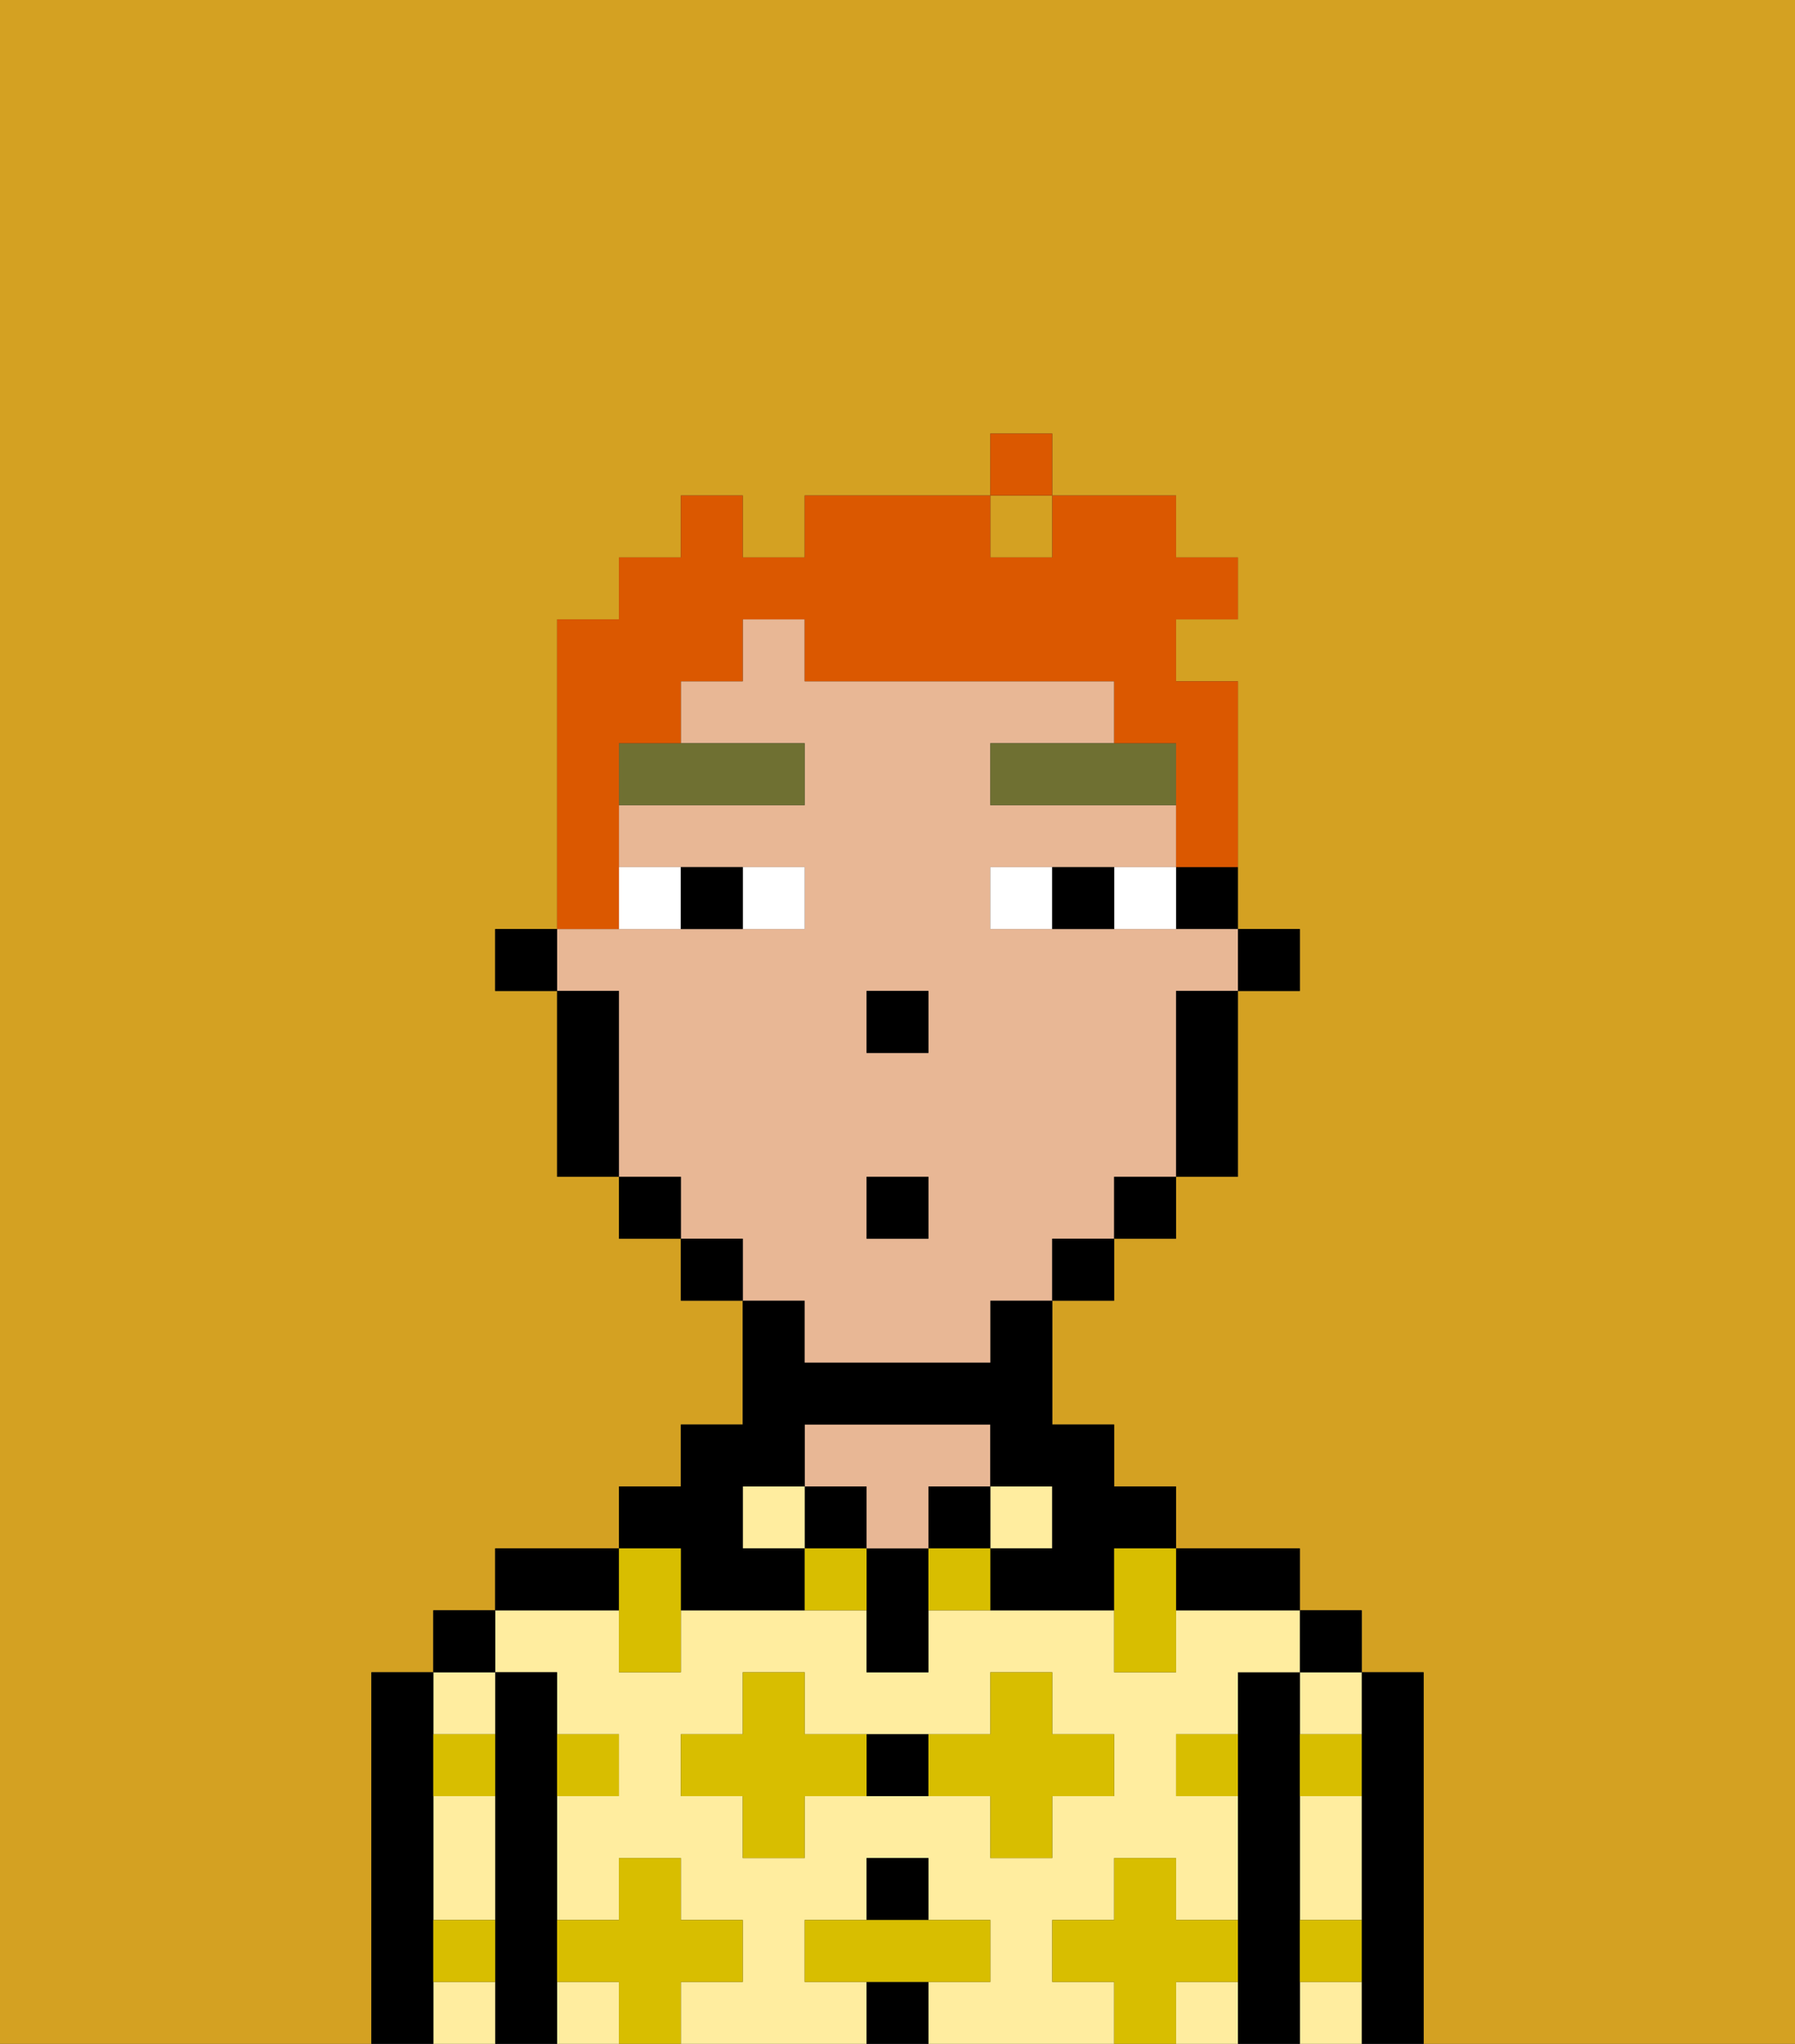 <svg xmlns="http://www.w3.org/2000/svg" viewBox="0 0 29 33"><rect x="0" y="0" width="29" height="33" fill="#333333" stroke="none"/><defs><style>polygon,rect,path{shape-rendering:crispedges;}.ya164-1{fill:#d4a122;}.ya164-2{fill:#000000;}.ya164-3{fill:#ffed9f;}.ya164-4{fill:#e8b795;}.ya164-5{fill:#d8be00;}.ya164-6{fill:#ffffff;}.ya164-7{fill:#6f7032;}.ya164-8{fill:#db5800;}</style></defs><path class="ya164-1" d="M0,33H6V27H7V26H8V25h2V24h1V23h1V21H11V20H10V19H9V16H8V15H9V10h1V9h1V8h1V9h1V8h3V7h1V8h2V9h1v1H19v1h1v4h1v1H20v3H19v1H18v1H17v2h1v1h1v1h2v1h1v1h1v6h6V0H0Z"/><rect class="ya164-1" x="16" y="8" width="1" height="1"/><path class="ya164-2" d="M23,27H22v6h1V27Z"/><path class="ya164-3" d="M21,28h1V27H21Z"/><path class="ya164-3" d="M21,30v1h1V29H21Z"/><path class="ya164-3" d="M21,32v1h1V32Z"/><rect class="ya164-2" x="21" y="26" width="1" height="1"/><path class="ya164-2" d="M21,31V27H20v6h1V31Z"/><rect class="ya164-3" x="9" y="32" width="1" height="1"/><path class="ya164-3" d="M19,32v1h1V32Z"/><path class="ya164-3" d="M17,32V31h1V30h1v1h1V29H19V28h1V27h1V26H19v1H18V26H15v1H14V26H11v1H10V26H8v1H9v1h1v1H9v2h1V30h1v1h1v1H11v1h3V32H13V31h1V30h1v1h1v1H15v1h3V32Zm-2-3H13v1H12V29H11V28h1V27h1v1h3V27h1v1h1v1H17v1H16V29Z"/><path class="ya164-2" d="M20,26h1V25H19v1Z"/><rect class="ya164-3" x="16" y="24" width="1" height="1"/><rect class="ya164-2" x="15" y="24" width="1" height="1"/><rect class="ya164-2" x="14" y="32" width="1" height="1"/><rect class="ya164-2" x="14" y="30" width="1" height="1"/><path class="ya164-2" d="M14,28v1h1V28Z"/><path class="ya164-2" d="M14,25v2h1V25Z"/><rect class="ya164-2" x="13" y="24" width="1" height="1"/><path class="ya164-4" d="M14,25h1V24h1V23H13v1h1Z"/><rect class="ya164-3" x="12" y="24" width="1" height="1"/><path class="ya164-2" d="M11,26h2V25H12V24h1V23h3v1h1v1H16v1h2V25h1V24H18V23H17V21H16v1H13V21H12v2H11v1H10v1h1Z"/><path class="ya164-2" d="M10,25H8v1h2Z"/><path class="ya164-2" d="M9,31V27H8v6H9V31Z"/><path class="ya164-3" d="M8,28V27H7v1Z"/><path class="ya164-3" d="M7,30v1H8V29H7Z"/><path class="ya164-3" d="M7,32v1H8V32Z"/><rect class="ya164-2" x="7" y="26" width="1" height="1"/><path class="ya164-2" d="M7,31V27H6v6H7V31Z"/><path class="ya164-5" d="M12,32V31H11V30H10v1H9v1h1v1h1V32Z"/><path class="ya164-5" d="M13,28V27H12v1H11v1h1v1h1V29h1V28Z"/><polygon class="ya164-5" points="10 27 11 27 11 26 11 25 10 25 10 26 10 27"/><path class="ya164-5" d="M15,25v1h1V25Z"/><path class="ya164-5" d="M13,25v1h1V25Z"/><path class="ya164-5" d="M17,30V29h1V28H17V27H16v1H15v1h1v1Z"/><polygon class="ya164-5" points="18 26 18 27 19 27 19 26 19 25 18 25 18 26"/><path class="ya164-5" d="M7,29H8V28H7Z"/><path class="ya164-5" d="M10,29V28H9v1Z"/><path class="ya164-5" d="M21,29h1V28H21Z"/><path class="ya164-5" d="M19,29h1V28H19Z"/><path class="ya164-5" d="M21,32h1V31H21Z"/><path class="ya164-5" d="M7,32H8V31H7Z"/><polygon class="ya164-5" points="16 32 16 31 15 31 14 31 13 31 13 32 14 32 15 32 16 32"/><path class="ya164-5" d="M20,32V31H19V30H18v1H17v1h1v1h1V32Z"/><rect class="ya164-2" x="20" y="15" width="1" height="1"/><path class="ya164-2" d="M19,15h1V14H19Z"/><path class="ya164-4" d="M13,22h3V21h1V20h1V19h1V16h1V15H16V14h3V13H16V12h2V11H13V10H12v1H11v1h2v1H10v1h3v1H9v1h1v3h1v1h1v1h1Zm1-6h1v1H14Zm0,3h1v1H14Z"/><path class="ya164-2" d="M19,17v2h1V16H19Z"/><rect class="ya164-2" x="18" y="19" width="1" height="1"/><rect class="ya164-2" x="17" y="20" width="1" height="1"/><rect class="ya164-2" x="11" y="20" width="1" height="1"/><rect class="ya164-2" x="10" y="19" width="1" height="1"/><path class="ya164-2" d="M10,16H9v3h1V16Z"/><rect class="ya164-2" x="8" y="15" width="1" height="1"/><rect class="ya164-2" x="14" y="16" width="1" height="1"/><path class="ya164-6" d="M13,15V14H12v1Z"/><path class="ya164-6" d="M11,15V14H10v1Z"/><path class="ya164-6" d="M18,14v1h1V14Z"/><path class="ya164-6" d="M16,14v1h1V14Z"/><path class="ya164-2" d="M12,15V14H11v1Z"/><path class="ya164-2" d="M17,14v1h1V14Z"/><path class="ya164-7" d="M10,13h3V12H10Z"/><polygon class="ya164-7" points="18 12 16 12 16 13 19 13 19 12 18 12"/><rect class="ya164-2" x="14" y="19" width="1" height="1"/><path class="ya164-8" d="M10,14V12h1V11h1V10h1v1h5v1h1v2h1V11H19V10h1V9H19V8H17V9H16V8H13V9H12V8H11V9H10v1H9v5h1Z"/><rect class="ya164-8" x="16" y="7" width="1" height="1"/></svg>